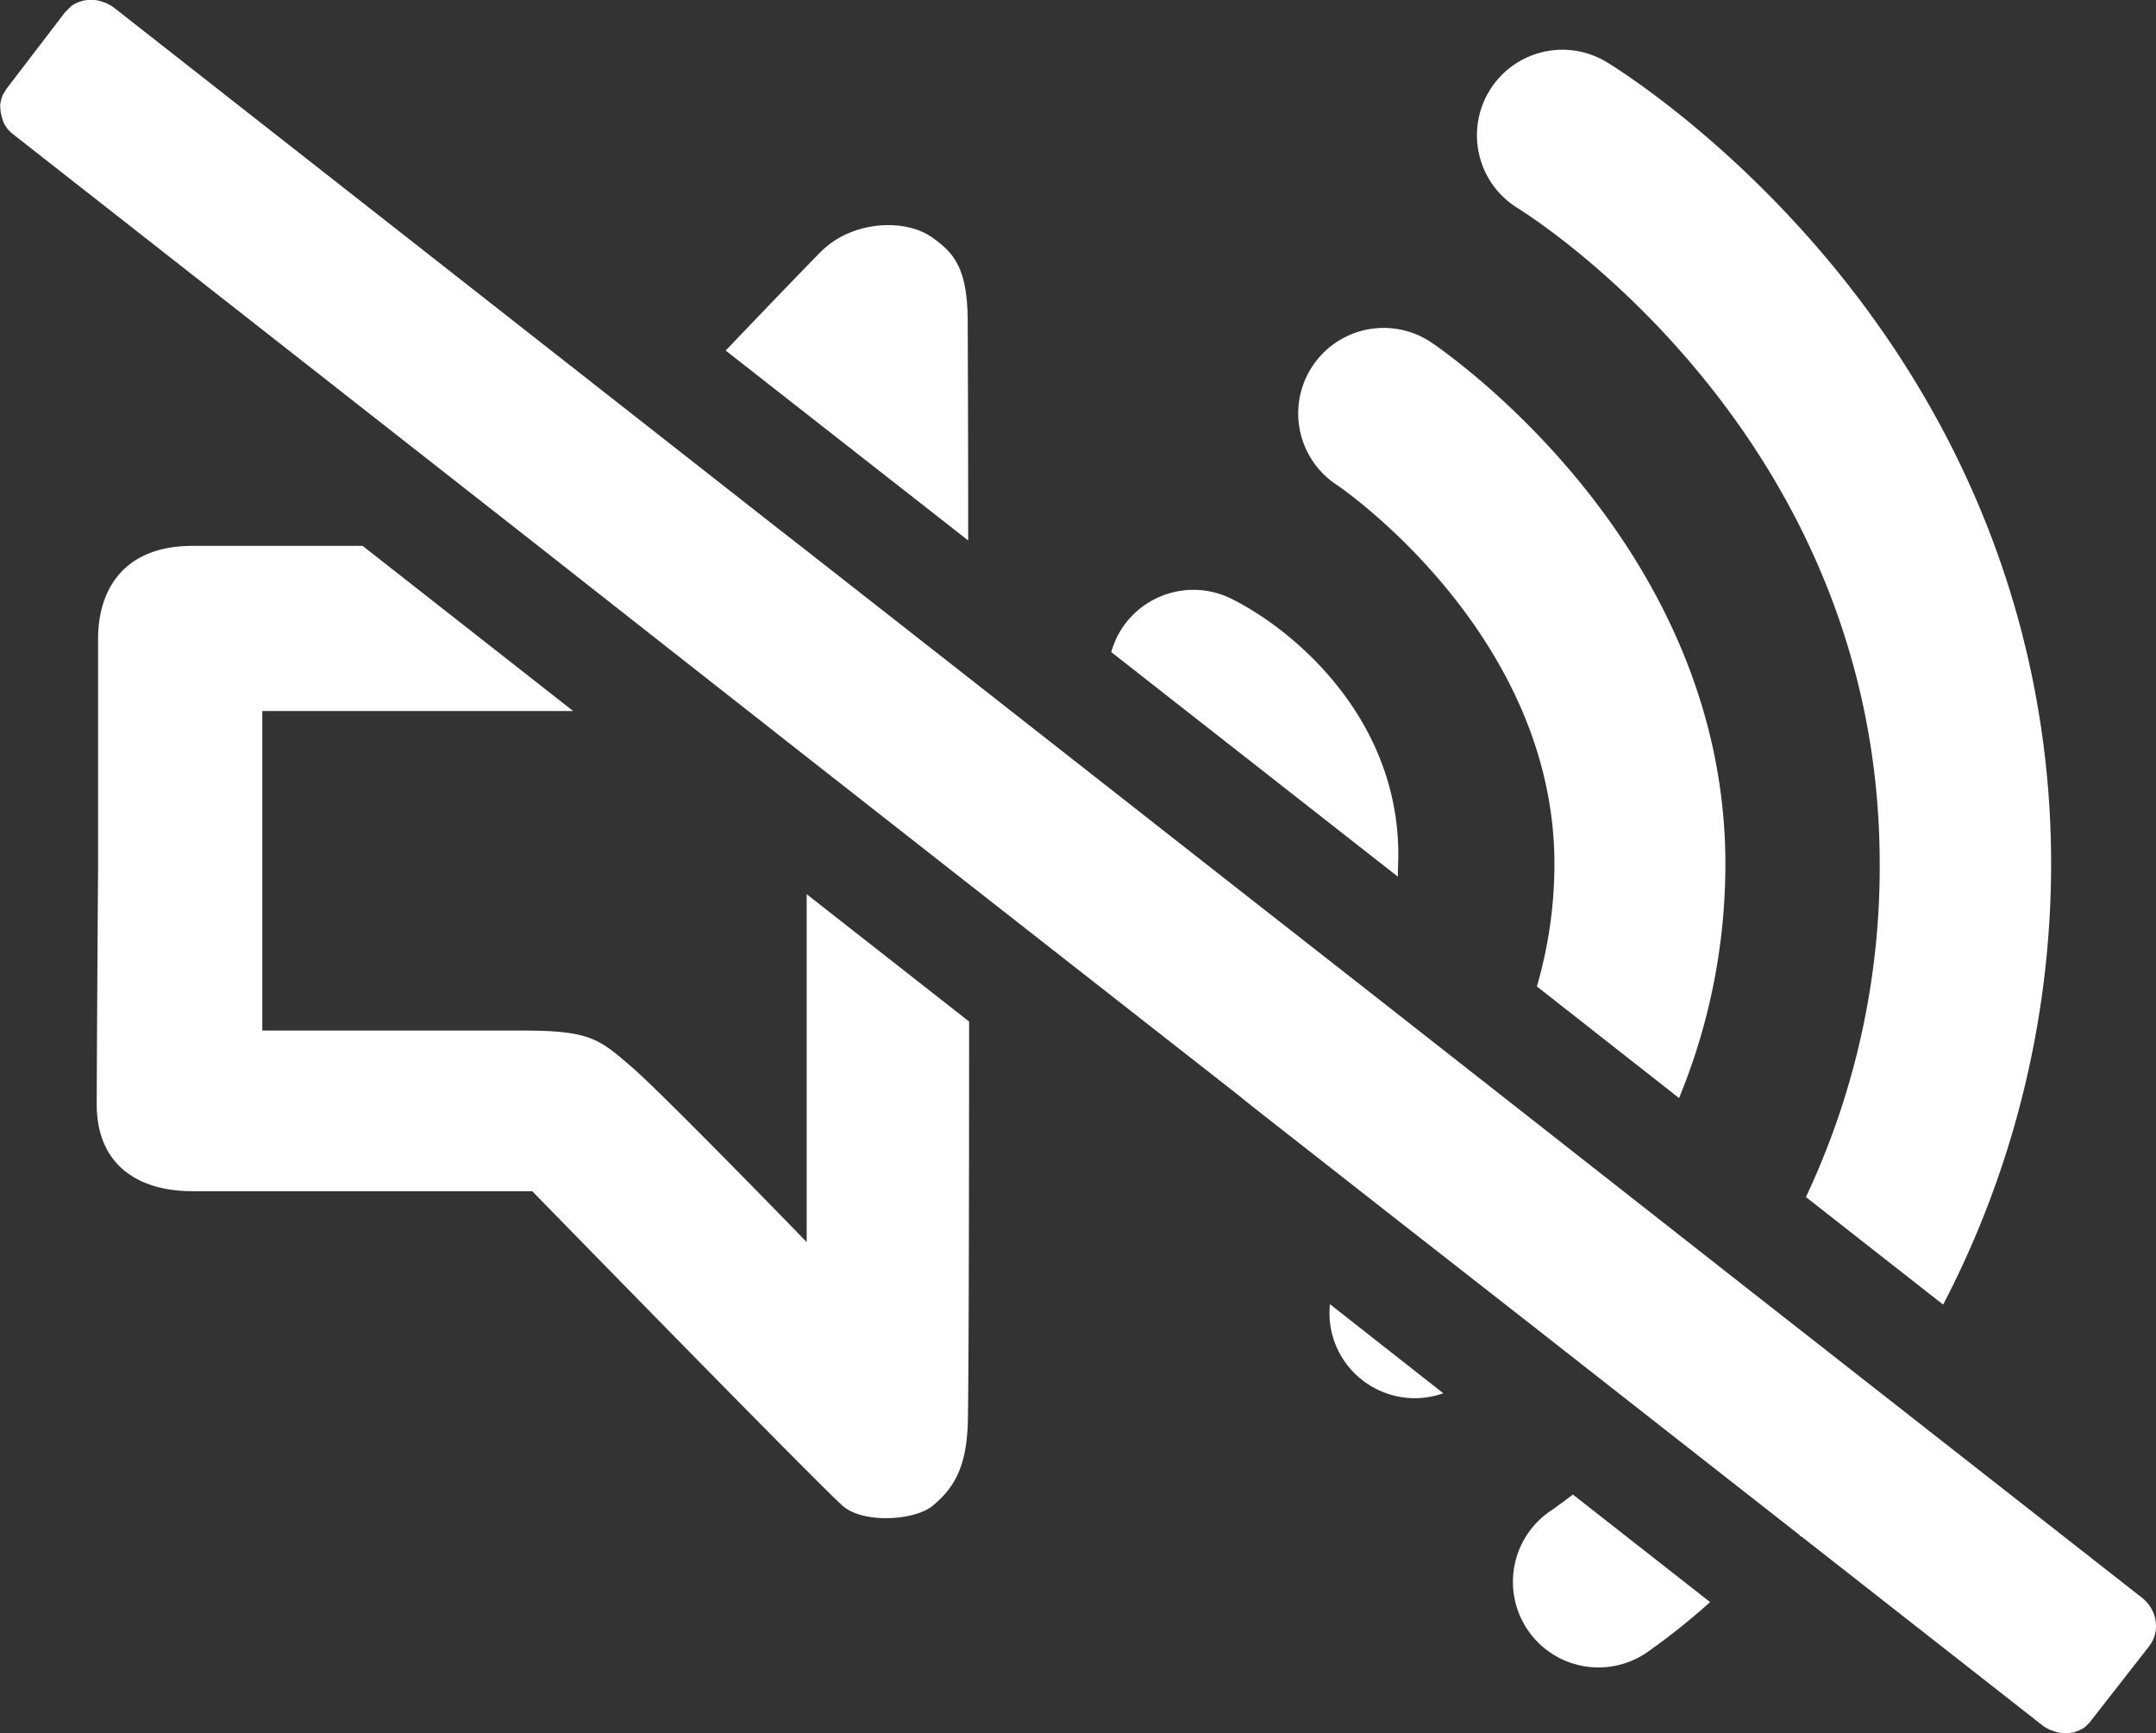 <svg data-name="Layer 1" xmlns="http://www.w3.org/2000/svg" viewBox="0 0 479.21 385.1">
  <rect x="0" y="0" width="479.21" height="385.1" fill="#333333" stroke="none"/>
  <g data-name="Layer 6">
    <path d="M215.1 72c0-12-2.7-15.6-8-19.3-6-4.2-17.8-3.7-24.7 3.3-2.2 2.2-10.9 11.2-21.1 21.9l53.9 42.2c0-25.9-.1-44.8-.1-48.1zM179.3 198.7V276s-32-33-39-39-9-8-24-8h-58v-71h69.1l-46.8-36.7H42.8c-15.3 0-21 9.7-21 20.7v50.6s-.3 43.1-.3 52.8c0 13.3 9 19.3 21.3 19.3h75.5s64.5 66.1 69.1 70 15.9 3.2 19.9-.1c4.7-3.9 7.4-8.4 7.8-17.9.2-6.7.3-45.1.3-89.7zM337.1 46.1c.8.5 80.7 49.2 80.7 145.9a172 172 0 0 1-16.4 74l30.5 23.9a212.39 212.39 0 0 0 24-97.9c0-48.9-17.1-95.3-49.4-134-24.3-29.1-48.8-43.9-49.9-44.5a19 19 0 0 0-19.5 32.6zM344.7 335.7a19.026 19.026 0 0 0 21.2 31.6 148.72 148.72 0 0 0 14.2-11.3l-30.5-23.9c-3.1 2.4-4.9 3.6-4.9 3.6zM299.2 303a19.09 19.09 0 0 0 15.3 7.7 19.42 19.42 0 0 0 6.3-1.1l-25.2-19.8a18.92 18.92 0 0 0 3.6 13.2z" fill="#fff"/>
    <path d="M297.2 107.8c.5.3 48.3 32.9 48.3 84.2a97.62 97.62 0 0 1-3.9 27.2l31.6 24.8a136.4 136.4 0 0 0 10.3-52c0-71.3-62.6-114-65.2-115.8a19 19 0 1 0-21.1 31.6zM310.8 189.9c0-30.5-23.4-50.1-37.2-56.9a19 19 0 0 0-25.4 8.7 20.82 20.82 0 0 0-1.2 3.2l63.7 49.9c0-1.6.1-3.2.1-4.9zM478.2 357.5a8.34 8.34 0 0 0-.8-1.2 11.41 11.41 0 0 0-1.1-1.1l-56.8-44.5-30-23.5-27.4-21.5-30.2-23.7-28.3-22.2-31.3-24.5-57-44.7-36-28.2-6.8-5.3-27.8-21.8L25.2 1.6a8.79 8.79 0 0 0-1-.6c-.1 0-.1-.1-.2-.1a4.18 4.18 0 0 0-1-.4c-.1 0-.1 0-.2-.1-.3-.1-.7-.2-1.1-.3h-.1a4.1 4.1 0 0 0-1.1-.1h-1c-.3 0-.5.1-.8.1h-.1c-.2.1-.4.1-.6.2s-.2.1-.3.1-.3.1-.5.2-.2.1-.3.1a.76.76 0 0 1-.4.2c-.1.1-.2.1-.3.2s-.3.2-.4.3-.2.1-.2.2-.3.2-.4.4l-.2.2-.6.6L1.7 19.4a6.73 6.73 0 0 0-.7 1.1 8.08 8.08 0 0 0-.9 3.7 5.9 5.9 0 0 0 .2 1.4c.1.5.3.9.4 1.4A7.07 7.07 0 0 0 3 29.9l116.6 91.4 29.9 23.5 29.8 23.4 36.1 28.3 59.4 46.5 3.6 2.9 31.4 24.6 30.2 23.6 27.3 21.4 30 23.5 56.8 44.5a8.79 8.79 0 0 0 1 .6c.1 0 .1.1.2.1a4.18 4.18 0 0 0 1 .4c.1 0 .1 0 .2.1l1.1.3h.1a4.1 4.1 0 0 0 1.1.1h1c.3 0 .5-.1.8-.1h.1a1.42 1.42 0 0 0 .6-.2c.1 0 .2-.1.3-.1s.3-.1.5-.2.2-.1.3-.1a.76.76 0 0 1 .4-.2c.1-.1.2-.1.3-.2s.3-.2.4-.3.2-.1.2-.2.3-.2.4-.4l.2-.2a2.65 2.65 0 0 0 .5-.6l12.9-16.5a7.81 7.81 0 0 0 1.1-2 7.71 7.71 0 0 0-.6-6.3zM18.7.2c-.2.1-.4.1-.6.2" fill="#fff"/>
    <path fill="none" d="M2.9 29.9l116.7 91.4"/>
    <path d="M461.9 384.4c-.2.1-.3.1-.5.2M463.9 383.1l-.4.4M463.3 383.6c-.1.1-.3.2-.4.3M462.6 384.1a.76.76 0 0 1-.4.2M17.9.5c-.2.1-.3.1-.5.2M19.6.1c-.3 0-.5.1-.8.1M22.8.4c-.3-.1-.7-.2-1.1-.3M25.2 1.6a8.79 8.79 0 0 0-1-.6M21.7.1a4.1 4.1 0 0 0-1.1-.1M461.1 384.7c-.2.1-.4.1-.6.2M20.4 0h-.6M14.6 2.9l.6-.6a3.39 3.39 0 0 0-.6.6L1.7 19.4a6.73 6.73 0 0 0-.7 1.1 4.13 4.13 0 0 1 .7-1.1zM.9 20.5a8.08 8.08 0 0 0-.9 3.7M464.7 382.3a2.65 2.65 0 0 0-.5.6" fill="#fff"/>
    <path fill="none" d="M215.4 196.4l59.4 46.6"/>
    <path d="M397.3 339l-30-23.5 30 23.5 56.8 44.5a8.79 8.79 0 0 0 1 .6c-.3-.2-.7-.4-1-.6zM456.2 384.7c-.3-.1-.7-.3-1-.4M16.4 1.2c-.1.1-.3.2-.4.3M457.5 385l-1.1-.3M15.7 1.7c-.1.1-.3.2-.4.4M459.4 385.1h-.6M458.6 385.1a4.1 4.1 0 0 1-1.1-.1M24 .9a4.18 4.18 0 0 0-1-.4M460.4 385a2.2 2.2 0 0 1-.8.1M17.1.8a.76.76 0 0 1-.4.2M119.6 121.3l29.9 23.5 29.8 23.4-29.8-23.4-29.9-23.5z" fill="#fff"/>
    <path fill="none" d="M215.4 196.4l-36.1-28.2"/>
    <path fill="#fff" d="M309.9 270.5l-31.5-24.6 31.5 24.6 30.1 23.6 27.3 21.4-27.3-21.4-30.1-23.6z"/>
  </g>
</svg>

